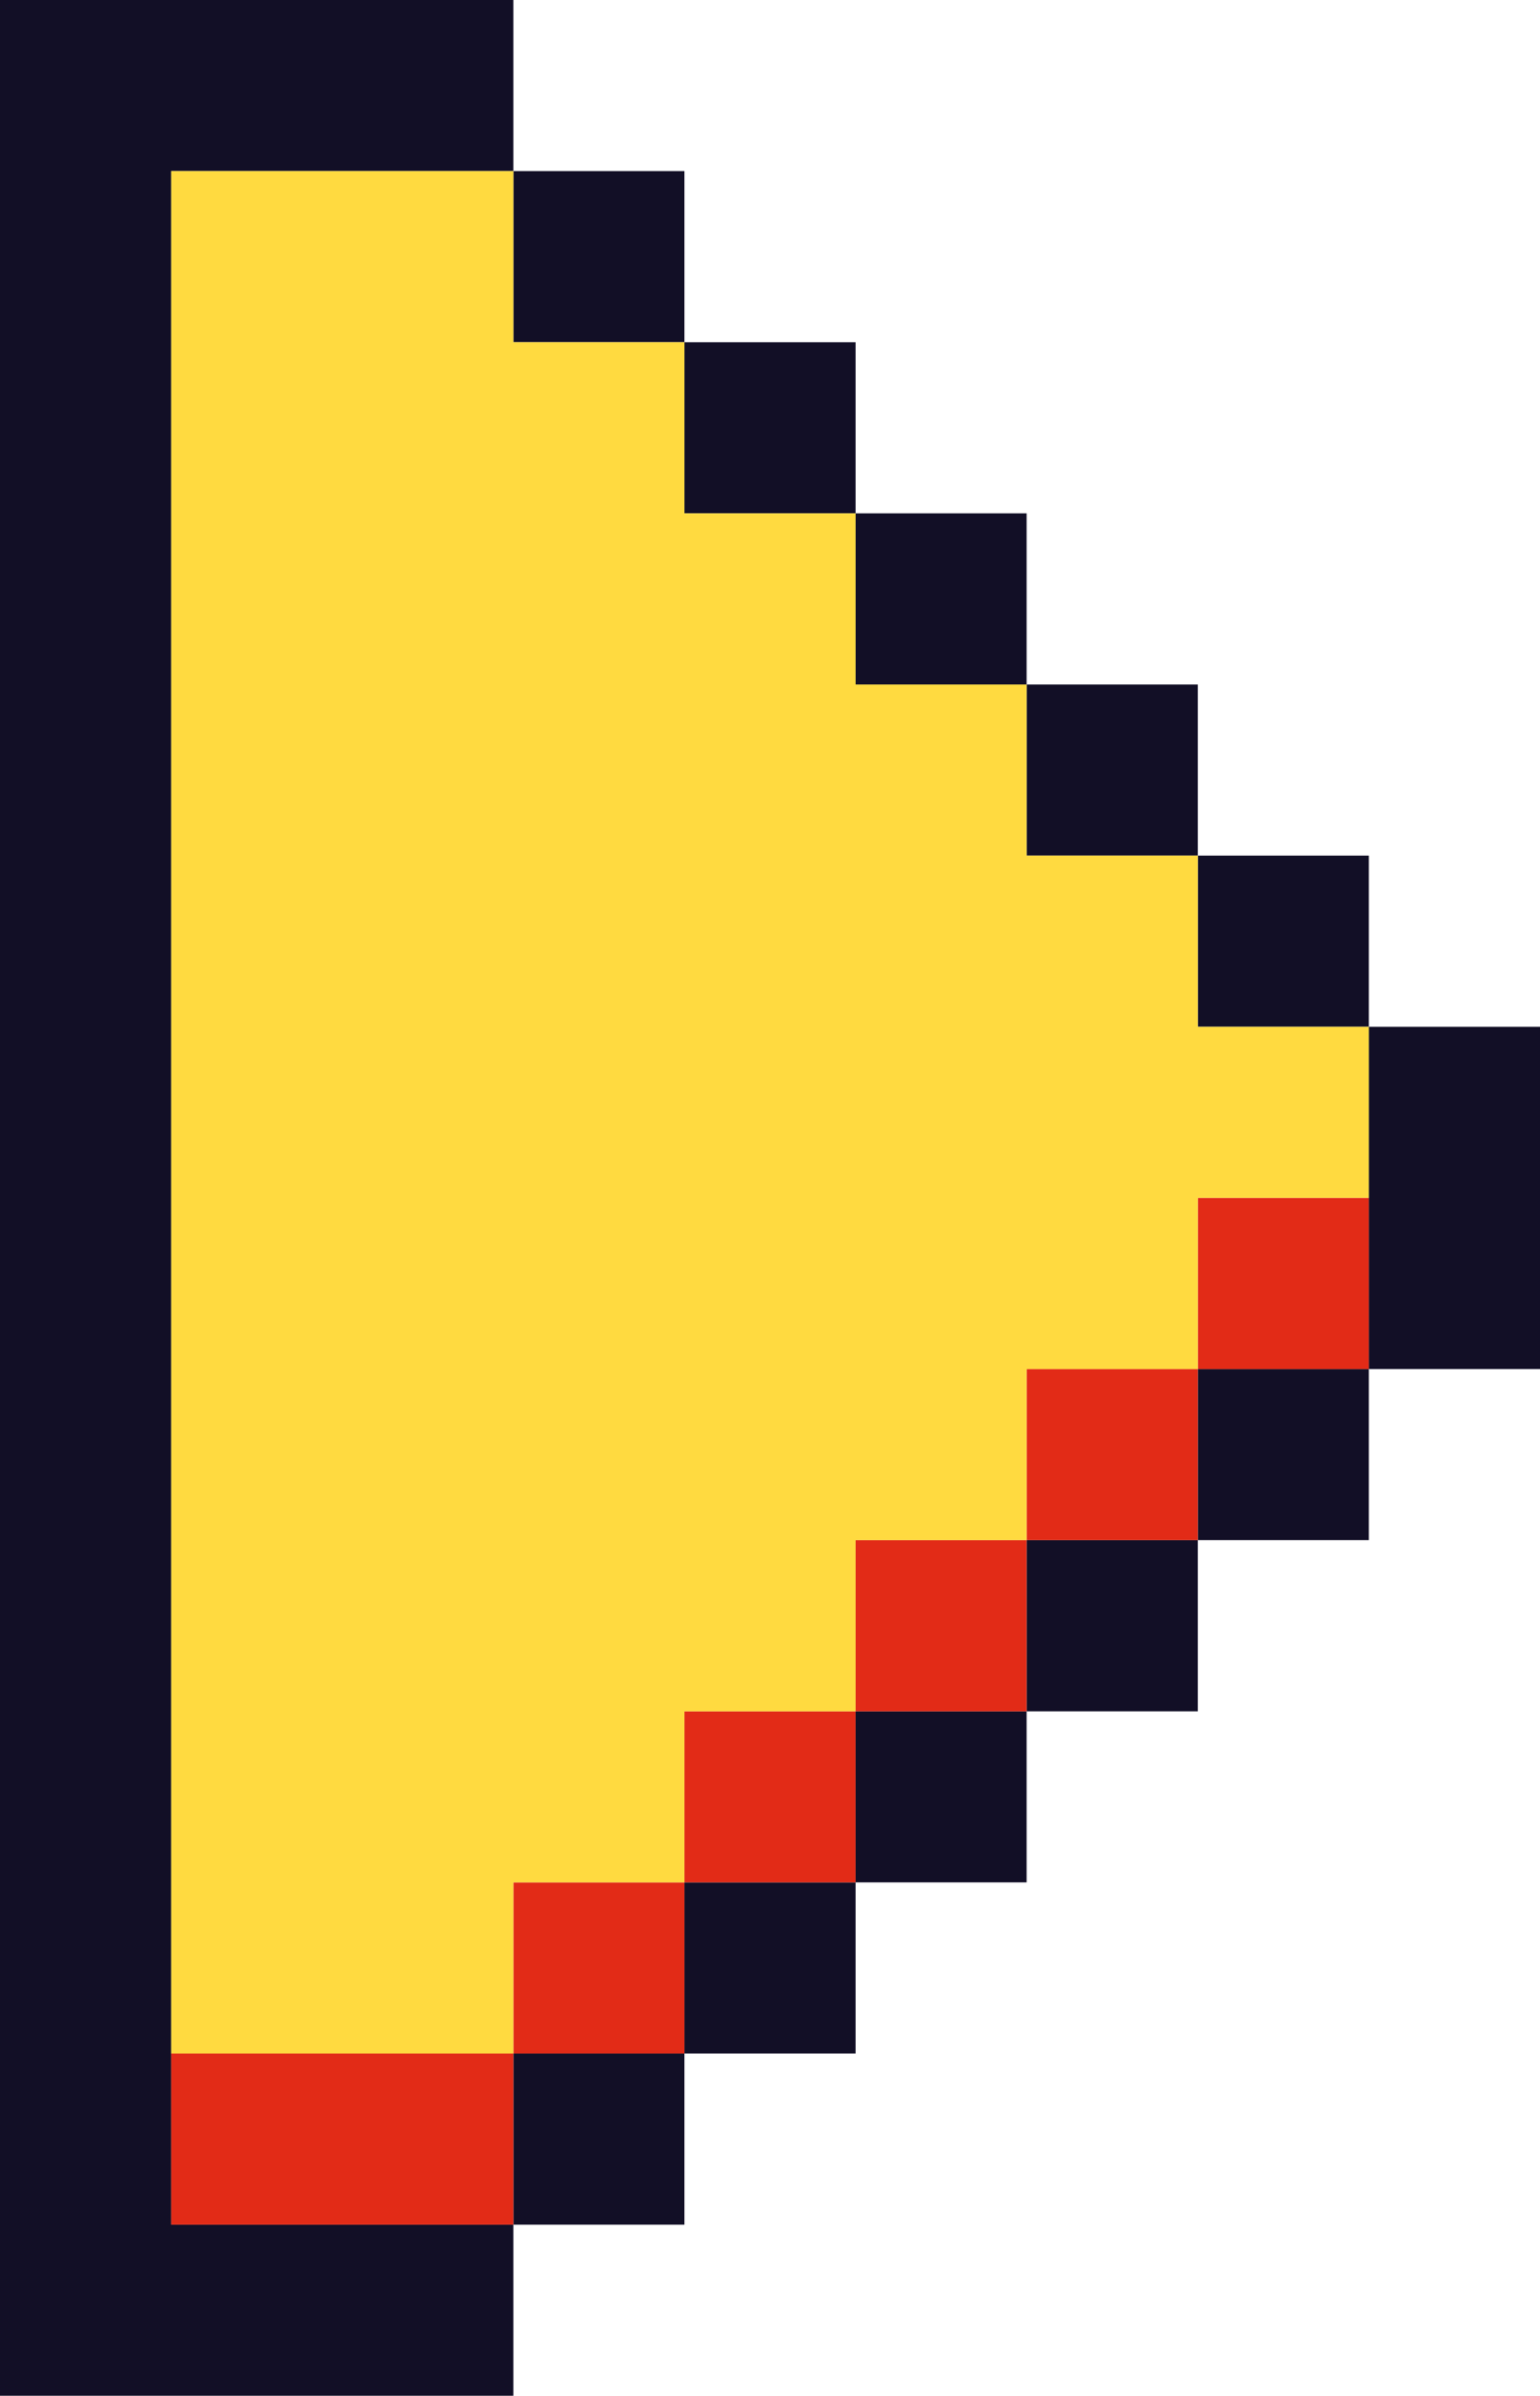 <svg xmlns="http://www.w3.org/2000/svg" viewBox="0 0 146.48 227.84"><defs><style>.cls-1{fill:#120f26;}.cls-2{fill:#e22b17;}.cls-3{fill:#ffda40;}</style></defs><g id="Layer_2" data-name="Layer 2"><g id="Layer_7" data-name="Layer 7"><polygon class="cls-1" points="130.2 97.65 130.2 113.92 130.2 130.2 146.48 130.2 146.48 113.92 146.48 97.65 130.2 97.65"/><rect class="cls-1" x="113.93" y="81.37" width="16.27" height="16.28"/><rect class="cls-1" x="97.65" y="65.1" width="16.28" height="16.27"/><rect class="cls-1" x="81.38" y="48.82" width="16.27" height="16.28"/><rect class="cls-1" x="65.1" y="32.55" width="16.28" height="16.27"/><rect class="cls-1" x="48.83" y="16.27" width="16.27" height="16.28"/><polygon class="cls-1" points="16.28 211.57 16.28 195.29 16.28 179.02 16.28 162.75 16.28 146.47 16.28 130.2 16.28 113.92 16.28 97.65 16.28 81.37 16.28 65.1 16.28 48.82 16.28 32.55 16.28 16.27 32.55 16.27 48.83 16.27 48.83 0 32.55 0 16.28 0 0 0 0 16.27 0 32.55 0 48.82 0 65.1 0 81.37 0 97.65 0 113.92 0 130.2 0 146.47 0 162.75 0 179.02 0 195.29 0 211.57 0 227.84 16.28 227.84 32.55 227.84 48.83 227.84 48.83 211.57 32.55 211.57 16.28 211.57"/><rect class="cls-1" x="48.83" y="195.29" width="16.27" height="16.28"/><rect class="cls-1" x="65.1" y="179.02" width="16.28" height="16.27"/><rect class="cls-1" x="81.38" y="162.75" width="16.27" height="16.27"/><rect class="cls-1" x="97.65" y="146.47" width="16.28" height="16.28"/><rect class="cls-1" x="113.93" y="130.2" width="16.27" height="16.27"/><rect class="cls-2" x="113.93" y="113.92" width="16.27" height="16.28"/><rect class="cls-2" x="97.65" y="130.2" width="16.28" height="16.27"/><rect class="cls-2" x="81.38" y="146.47" width="16.27" height="16.28"/><rect class="cls-2" x="65.1" y="162.75" width="16.28" height="16.27"/><rect class="cls-2" x="48.83" y="179.02" width="16.27" height="16.27"/><polygon class="cls-2" points="32.55 195.29 16.28 195.29 16.28 211.57 32.55 211.57 48.83 211.57 48.83 195.29 32.55 195.29"/><polygon class="cls-3" points="16.28 16.27 16.28 32.55 16.28 48.82 16.28 65.1 16.28 81.37 16.28 97.65 16.28 113.92 16.28 130.2 16.28 146.47 16.28 162.75 16.28 179.02 16.28 195.29 32.55 195.29 48.83 195.29 48.83 179.02 65.1 179.02 65.1 162.75 81.38 162.75 81.38 146.47 97.65 146.47 97.65 130.2 113.93 130.2 113.93 113.92 130.2 113.92 130.2 97.65 113.93 97.65 113.93 81.37 97.65 81.37 97.65 65.1 81.38 65.1 81.38 48.82 65.1 48.82 65.1 32.55 48.83 32.55 48.83 16.27 32.55 16.27 16.28 16.27"/></g></g></svg>